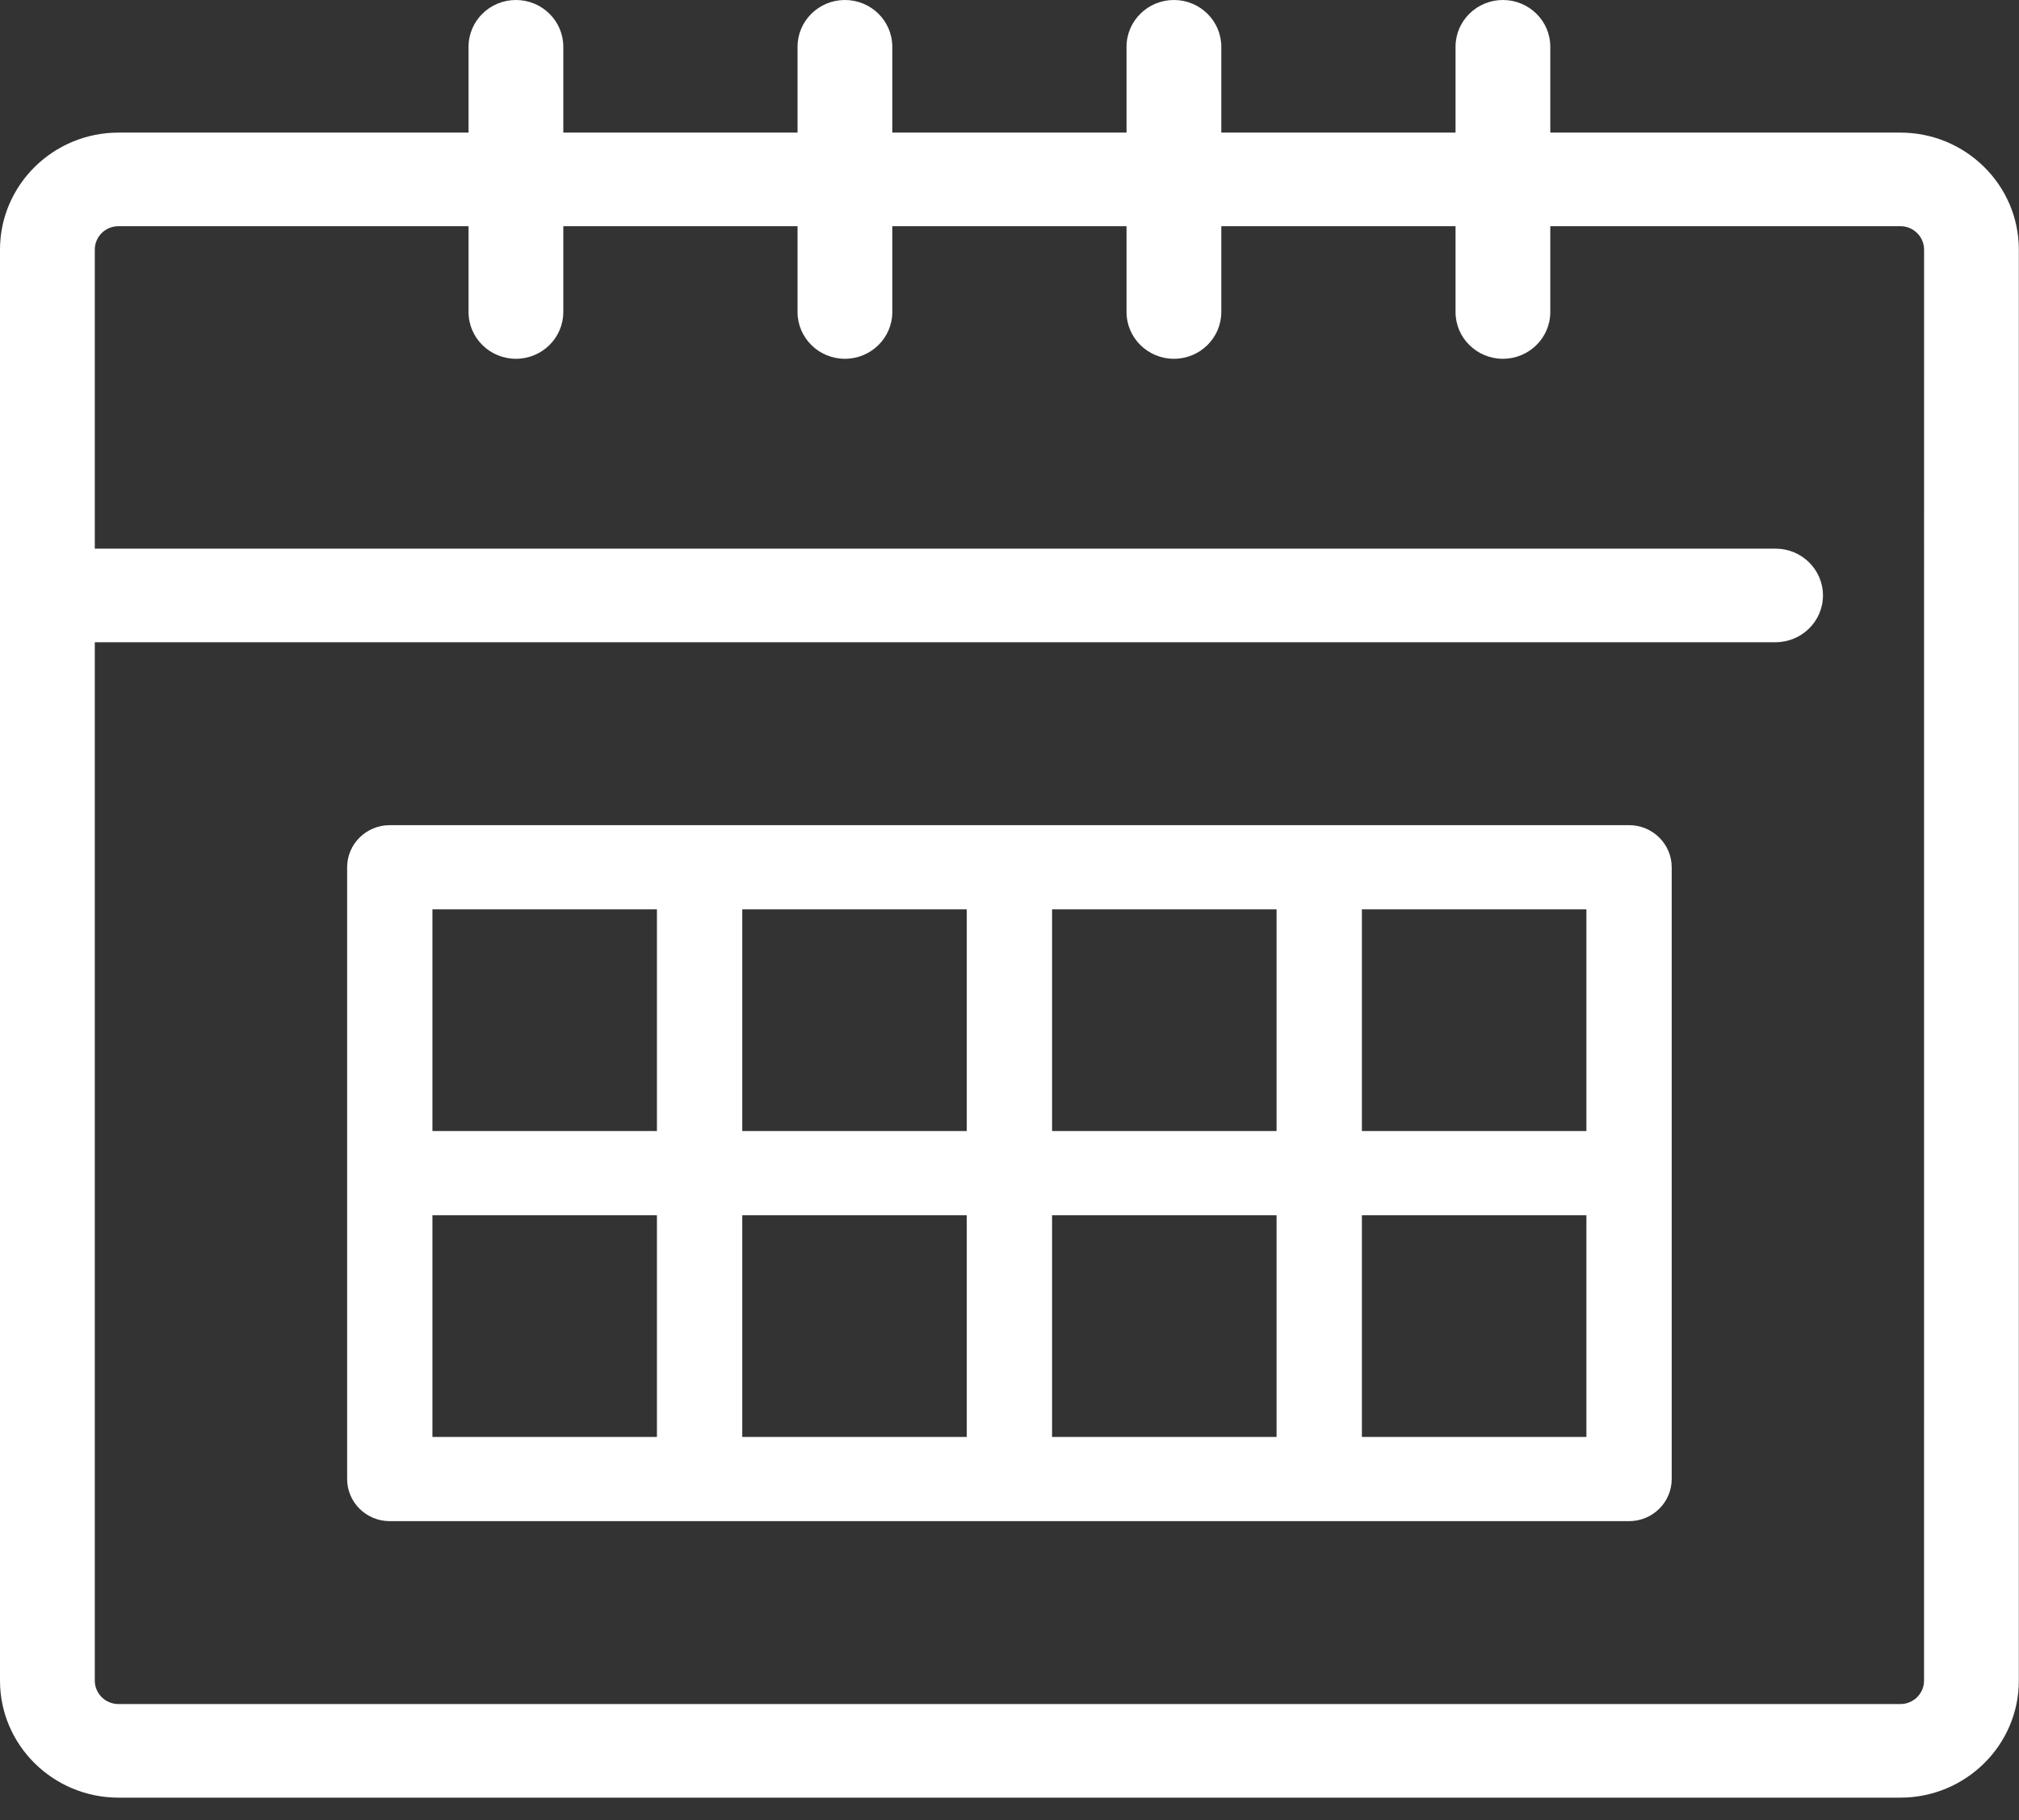 <svg width="61" height="55" viewBox="0 0 61 55" fill="none" xmlns="http://www.w3.org/2000/svg">
<rect x="0" y="0" width="61" height="55" fill="#333333" stroke="none"/>
<path d="M57.416 4.007H46.839V1.414C46.839 0.633 46.198 0 45.407 0C44.617 0 43.976 0.633 43.976 1.414V4.007H36.899V1.414C36.899 0.633 36.258 0 35.468 0C34.677 0 34.036 0.633 34.036 1.414V4.007H26.959V1.414C26.959 0.633 26.318 0 25.527 0C24.737 0 24.096 0.633 24.096 1.414V4.007H17.019V1.414C17.019 0.633 16.378 0 15.588 0C14.797 0 14.156 0.633 14.156 1.414V4.007H3.58C1.606 4.007 0 5.593 0 7.542V50.787C0 52.736 1.606 54.322 3.58 54.322H57.416C59.389 54.322 60.995 52.736 60.995 50.787V7.542C60.995 5.593 59.389 4.007 57.416 4.007ZM58.131 50.787C58.131 51.177 57.81 51.494 57.416 51.494H3.58C3.185 51.494 2.864 51.177 2.864 50.787V19.407H53.645C54.435 19.407 55.077 18.774 55.077 17.993C55.077 17.212 54.435 16.579 53.645 16.579H2.864V7.542C2.864 7.152 3.185 6.835 3.58 6.835H14.156V9.428C14.156 10.209 14.797 10.842 15.588 10.842C16.378 10.842 17.019 10.209 17.019 9.428V6.835H24.096V9.428C24.096 10.209 24.737 10.842 25.527 10.842C26.318 10.842 26.959 10.209 26.959 9.428V6.835H34.036V9.428C34.036 10.209 34.677 10.842 35.468 10.842C36.258 10.842 36.899 10.209 36.899 9.428V6.835H43.976V9.428C43.976 10.209 44.617 10.842 45.407 10.842C46.198 10.842 46.839 10.209 46.839 9.428V6.835H57.416C57.81 6.835 58.132 7.152 58.132 7.542L58.131 50.787Z" fill="white"/>
<path d="M49.218 24.935H11.776C11.065 24.935 10.488 25.505 10.488 26.208V44.694C10.488 45.397 11.065 45.967 11.776 45.967H49.218C49.93 45.967 50.507 45.397 50.507 44.694V26.208C50.507 25.505 49.93 24.935 49.218 24.935ZM19.848 43.422H13.065V36.723H19.848V43.422ZM19.848 34.178H13.065V27.48H19.848V34.178ZM29.209 43.422H22.426V36.723H29.209V43.422ZM29.209 34.178H22.426V27.48H29.209V34.178ZM38.569 43.422H31.786V36.723H38.569V43.422ZM38.569 34.178H31.786V27.48H38.569V34.178ZM47.93 43.422H41.147V36.723H47.93V43.422ZM47.93 34.178H41.147V27.48H47.93V34.178Z" fill="white"/>
</svg>
